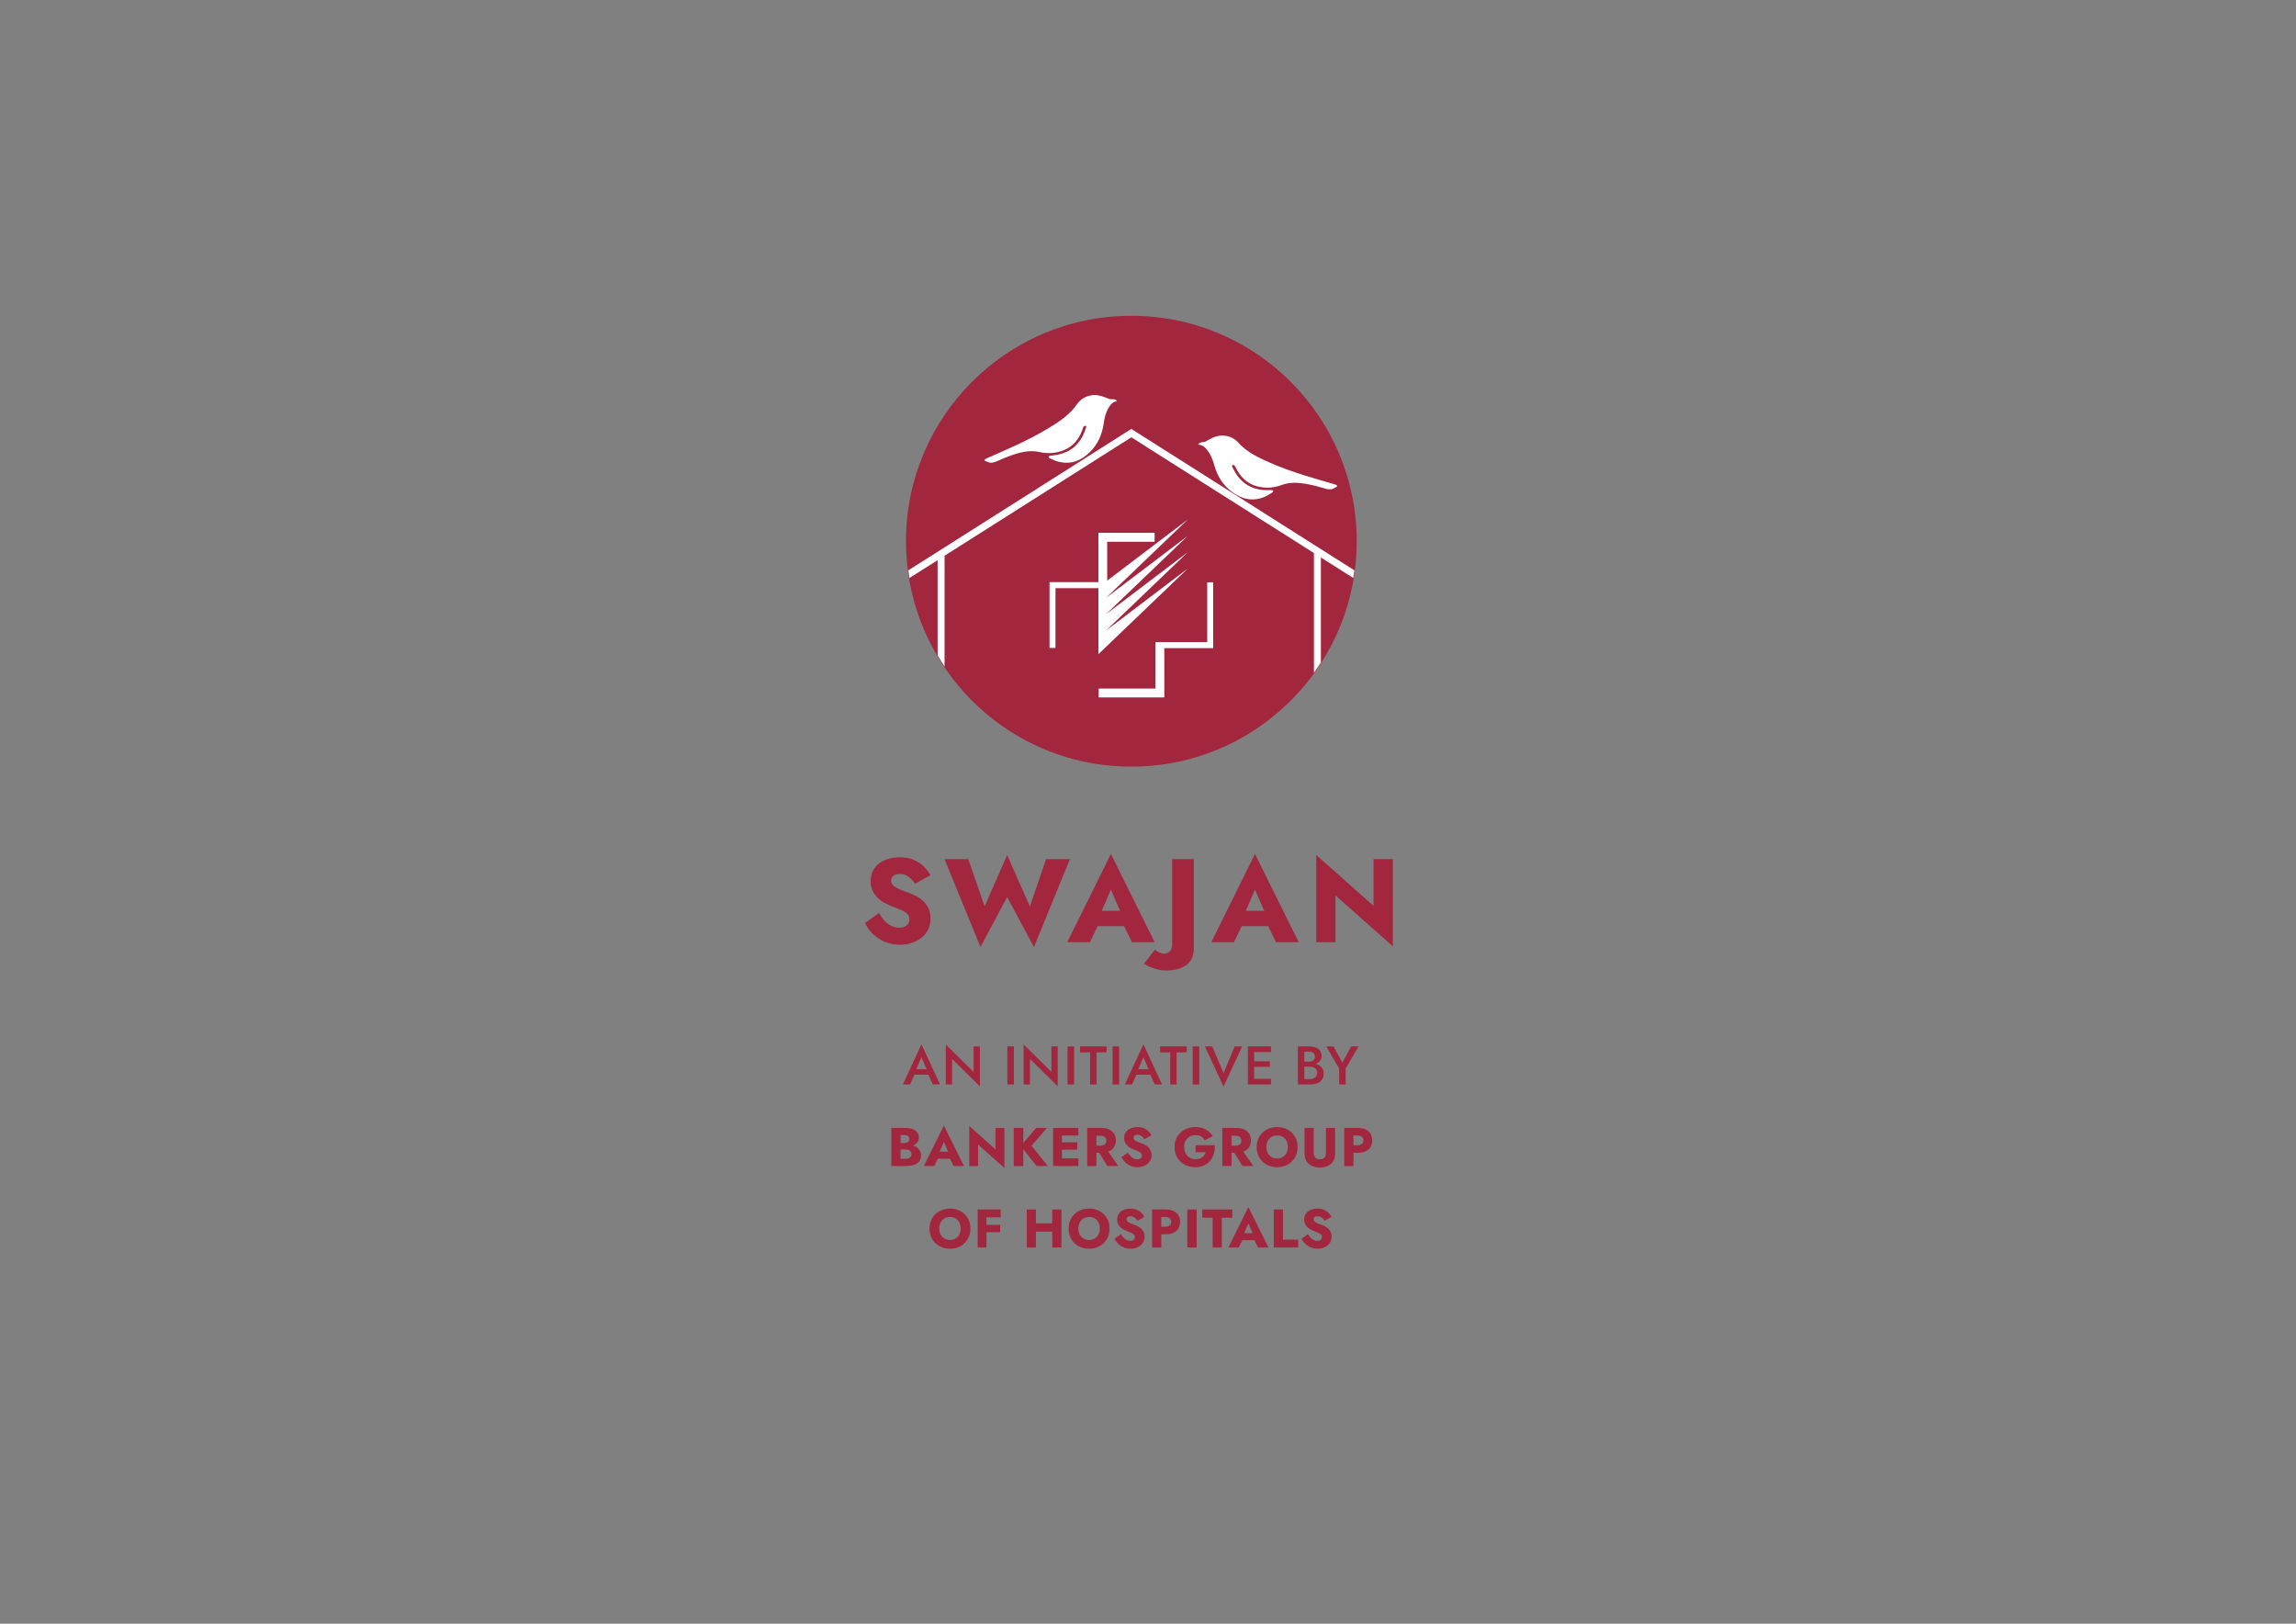 <?xml version="1.0" encoding="UTF-8" standalone="no"?>
<!-- Created with Inkscape (http://www.inkscape.org/) -->

<svg
   version="1.1"
   id="svg2"
   width="1122.52"
   height="793.701"
   viewBox="0 0 1122.52 793.701"
   xmlns="http://www.w3.org/2000/svg"
   xmlns:svg="http://www.w3.org/2000/svg">
  <rect x="0" y="0" width="1122.52" height="793.701" fill="#808080" stroke="none"/>
  <defs
     id="defs6">
    <clipPath
       clipPathUnits="userSpaceOnUse"
       id="clipPath16">
      <path
         d="M 0,595.276 H 841.89 V 0 H 0 Z"
         id="path14" />
    </clipPath>
  </defs>
  <g
     id="g8"
     transform="matrix(1.333,0,0,-1.333,0,793.701)">
    <g
       id="g10">
      <g
         id="g12"
         clip-path="url(#clipPath16)">
        <g
           id="g18"
           transform="translate(497.602,396.957)">
          <path
             d="m 0,0 c 0,-4.028 -0.293,-7.979 -0.855,-11.855 -0.114,-0.917 -0.267,-1.822 -0.42,-2.727 -1.95,-10.95 -6.054,-21.147 -11.867,-30.16 -0.816,-1.261 -1.657,-2.498 -2.549,-3.722 -15.017,-20.726 -39.414,-34.199 -66.973,-34.199 -28.501,0 -53.639,14.429 -68.502,36.392 -0.892,1.313 -1.745,2.651 -2.549,4.028 -4.997,8.375 -8.54,17.705 -10.324,27.661 -0.154,0.905 -0.307,1.81 -0.421,2.727 -0.561,3.876 -0.854,7.827 -0.854,11.855 0,45.647 37.004,82.664 82.65,82.664 C -37.005,82.664 0,45.647 0,0"
             style="fill:#a1263e;fill-opacity:1;fill-rule:nonzero;stroke:none"
             id="path20" />
        </g>
        <g
           id="g22"
           transform="translate(423.803,342.934)">
          <path
             d="M 0,0 H -20.839 V -3.269 H 3.227 V 0 0 14.819 h 17.927 v 2.217 21.91 H 18.966 V 17.036 L 0,17.036 Z"
             style="fill:#ffffff;fill-opacity:1;fill-rule:nonzero;stroke:none"
             id="path24" />
        </g>
        <g
           id="g26"
           transform="translate(387.119,357.821)">
          <path
             d="M 0,0 V 21.911 H 15.739 V 19.057 16.244 15.696 10.25 9.703 4.256 3.708 -2.286 L 48.545,29.138 18.484,6.338 48.545,35.132 18.484,12.332 48.545,41.126 18.484,18.326 48.545,47.12 18.966,24.685 v 14.261 h 17.389 v 3.27 H 15.738 v -3.27 h 0.001 V 24.127 H -2.188 V 21.911 L -2.188,0 Z"
             style="fill:#ffffff;fill-opacity:1;fill-rule:nonzero;stroke:none"
             id="path28" />
        </g>
        <g
           id="g30"
           transform="translate(415.614,437.707)">
          <path
             d="m 0,0 -0.675,0.431 -81.797,-51.867 c 0.115,-0.941 0.268,-1.869 0.421,-2.798 l 10.324,6.538 v -34.91 c 0.804,-1.412 1.658,-2.785 2.55,-4.131 v 40.662 l 68.502,43.434 66.972,-42.454 v -43.891 c 0.892,1.255 1.733,2.523 2.549,3.818 v 38.452 l 11.868,-7.518 c 0.152,0.929 0.305,1.857 0.42,2.798 z"
             style="fill:#ffffff;fill-opacity:1;fill-rule:nonzero;stroke:none"
             id="path32" />
        </g>
        <g
           id="g34"
           transform="translate(489.521,417.817)">
          <path
             d="m 0,0 c -3.56,1.062 -7.14,2.06 -10.689,3.159 -4.56,1.413 -9.061,3.005 -13.429,4.938 -4.119,1.824 -8.157,3.768 -11.265,7.216 -1.236,1.372 -2.855,2.244 -4.739,2.5 -2.214,0.3 -4.192,-0.386 -6.077,-1.455 -0.704,-0.399 -1.33,-0.897 -2.24,-0.887 -0.573,0.007 -1.158,-0.304 -1.685,-0.802 0.179,-0.075 0.257,-0.132 0.339,-0.139 1.056,-0.095 1.864,-0.645 2.551,-1.399 1.598,-1.753 2.464,-3.895 3.084,-6.127 1.094,-3.945 3.132,-7.264 6.409,-9.728 3.602,-2.708 7.566,-3.667 11.896,-1.931 1.05,0.42 2.001,1.09 2.975,1.682 0.176,0.106 0.245,0.391 0.363,0.594 -0.226,0.097 -0.446,0.257 -0.679,0.277 -0.407,0.036 -0.821,-0.019 -1.233,-0.027 -4.738,-0.094 -8.633,1.597 -11.425,5.503 -0.687,0.961 -1.19,2.054 -1.764,3.095 -0.145,0.264 -0.073,0.571 0.211,0.643 0.191,0.049 0.445,-0.113 0.659,-0.208 0.068,-0.03 0.096,-0.151 0.141,-0.231 0.446,-0.798 0.84,-1.631 1.346,-2.389 1.617,-2.418 3.772,-4.151 6.605,-4.95 3.088,-0.87 6.164,-0.683 9.144,0.404 2.188,0.799 4.393,0.983 6.67,0.752 2.963,-0.299 5.841,-1.007 8.683,-1.863 1.481,-0.446 2.93,-0.848 4.33,0.207 0.266,0.2 0.807,0.249 0.694,0.647 C 0.807,-0.279 0.327,-0.098 0,0"
             style="fill:#ffffff;fill-opacity:1;fill-rule:nonzero;stroke:none"
             id="path36" />
        </g>
        <g
           id="g38"
           transform="translate(407.92,449.034)">
          <path
             d="m 0,0 c -0.9,-0.129 -1.587,0.283 -2.336,0.586 -2.008,0.814 -4.06,1.235 -6.215,0.648 -1.835,-0.499 -3.326,-1.576 -4.373,-3.097 -2.629,-3.825 -6.379,-6.281 -10.224,-8.627 -4.077,-2.489 -8.332,-4.655 -12.668,-6.652 -3.374,-1.554 -6.793,-3.011 -10.184,-4.529 -0.312,-0.14 -0.764,-0.383 -0.8,-0.629 -0.06,-0.41 0.484,-0.387 0.773,-0.551 1.525,-0.863 2.909,-0.275 4.32,0.361 2.705,1.22 5.467,2.298 8.365,2.982 2.227,0.526 4.437,0.632 6.711,0.127 3.097,-0.688 6.17,-0.472 9.118,0.795 2.705,1.162 4.614,3.162 5.901,5.77 0.403,0.818 0.685,1.695 1.022,2.545 0.035,0.085 0.046,0.208 0.11,0.247 0.199,0.123 0.43,0.317 0.626,0.293 0.291,-0.035 0.403,-0.329 0.293,-0.611 -0.432,-1.106 -0.788,-2.255 -1.344,-3.298 -2.258,-4.238 -5.898,-6.423 -10.607,-6.949 -0.409,-0.046 -0.827,-0.046 -1.226,-0.135 -0.228,-0.051 -0.426,-0.238 -0.637,-0.363 0.144,-0.186 0.248,-0.459 0.437,-0.542 1.043,-0.46 2.074,-0.999 3.169,-1.279 4.521,-1.154 8.325,0.315 11.542,3.47 2.927,2.871 4.513,6.428 5.083,10.483 0.322,2.293 0.9,4.53 2.255,6.477 0.583,0.837 1.313,1.489 2.347,1.72 0.081,0.018 0.15,0.085 0.318,0.183 C 1.188,-0.151 0.568,0.081 0,0"
             style="fill:#ffffff;fill-opacity:1;fill-rule:nonzero;stroke:none"
             id="path40" />
        </g>
        <g
           id="g42"
           transform="translate(339.863,203.325)">
          <path
             d="m 0,0 h -3.8 l 1.894,4.425 z m -8.722,-5.58 h 2.651 l 1.589,3.588 H 0.659 L 2.26,-5.58 H 4.93 L -1.906,9.148 Z"
             style="fill:#a1263e;fill-opacity:1;fill-rule:nonzero;stroke:none"
             id="path44" />
        </g>
        <g
           id="g46"
           transform="translate(359.382,197.048)">
          <path
             d="M 0,0 V 14.648 H -2.312 V 5.281 L -12.496,15.346 V 0.697 h 2.311 v 9.367 z"
             style="fill:#a1263e;fill-opacity:1;fill-rule:nonzero;stroke:none"
             id="path48" />
        </g>
        <path
           d="m 371.857,211.696 h -2.392 v -13.951 h 2.392 z"
           style="fill:#a1263e;fill-opacity:1;fill-rule:nonzero;stroke:none"
           id="path50" />
        <g
           id="g52"
           transform="translate(375.445,212.394)">
          <path
             d="m 0,0 v -14.648 h 2.312 v 9.367 l 10.184,-10.065 v 14.649 h -2.312 v -9.367 z"
             style="fill:#a1263e;fill-opacity:1;fill-rule:nonzero;stroke:none"
             id="path54" />
        </g>
        <path
           d="m 393.94,211.696 h -2.392 v -13.951 h 2.392 z"
           style="fill:#a1263e;fill-opacity:1;fill-rule:nonzero;stroke:none"
           id="path56" />
        <g
           id="g58"
           transform="translate(402.171,197.745)">
          <path
             d="m 0,0 v 11.778 h 3.687 v 2.173 h -9.726 v -2.173 h 3.687 L -2.352,0 Z"
             style="fill:#a1263e;fill-opacity:1;fill-rule:nonzero;stroke:none"
             id="path60" />
        </g>
        <path
           d="m 410.462,211.696 h -2.392 v -13.951 h 2.392 z"
           style="fill:#a1263e;fill-opacity:1;fill-rule:nonzero;stroke:none"
           id="path62" />
        <g
           id="g64"
           transform="translate(421.276,203.325)">
          <path
             d="m 0,0 h -3.8 l 1.894,4.425 z m -8.722,-5.58 h 2.651 l 1.589,3.588 h 5.141 l 1.6,-3.588 H 4.93 L -1.906,9.148 Z"
             style="fill:#a1263e;fill-opacity:1;fill-rule:nonzero;stroke:none"
             id="path66" />
        </g>
        <g
           id="g68"
           transform="translate(431.548,197.745)">
          <path
             d="m 0,0 v 11.778 h 3.688 v 2.173 h -9.727 v -2.173 h 3.687 V 0 Z"
             style="fill:#a1263e;fill-opacity:1;fill-rule:nonzero;stroke:none"
             id="path70" />
        </g>
        <path
           d="m 437.447,197.745 h 2.392 v 13.951 h -2.392 z"
           style="fill:#a1263e;fill-opacity:1;fill-rule:nonzero;stroke:none"
           id="path72" />
        <g
           id="g74"
           transform="translate(455.583,211.696)">
          <path
             d="M 0,0 H -2.73 L -6.836,-9.806 -10.941,0 h -2.711 l 6.816,-14.729 z"
             style="fill:#a1263e;fill-opacity:1;fill-rule:nonzero;stroke:none"
             id="path76" />
        </g>
        <g
           id="g78"
           transform="translate(466.166,209.623)">
          <path
             d="M 0,0 V 2.073 H -6.179 -7.035 -8.49 V -11.878 H -7.035 -6.179 0 v 2.072 h -6.179 v 4.385 h 5.781 v 2.033 H -6.179 V 0 Z"
             style="fill:#a1263e;fill-opacity:1;fill-rule:nonzero;stroke:none"
             id="path80" />
        </g>
        <g
           id="g82"
           transform="translate(480.077,209.763)">
          <path
             d="M 0,0 C 0.664,0 1.198,-0.159 1.604,-0.478 2.01,-0.797 2.212,-1.249 2.212,-1.833 2.212,-2.219 2.119,-2.548 1.933,-2.819 1.747,-3.093 1.487,-3.302 1.155,-3.447 0.823,-3.594 0.438,-3.667 0,-3.667 H -1.694 V 0 Z M 2.81,-6.756 C 2.942,-7.035 3.009,-7.367 3.009,-7.753 3.009,-8.271 2.89,-8.699 2.65,-9.038 2.411,-9.377 2.086,-9.633 1.674,-9.806 1.262,-9.979 0.79,-10.064 0.259,-10.064 H -1.694 V -5.5 h 1.953 c 0.398,0 0.763,-0.044 1.096,-0.13 0.332,-0.087 0.624,-0.226 0.877,-0.419 0.252,-0.192 0.445,-0.428 0.578,-0.707 m -6.856,-5.262 h 4.444 c 0.997,0 1.871,0.143 2.622,0.429 0.75,0.285 1.337,0.728 1.763,1.325 0.425,0.598 0.638,1.356 0.638,2.273 0,0.664 -0.133,1.235 -0.399,1.714 -0.266,0.477 -0.631,0.87 -1.096,1.175 -0.431,0.284 -0.929,0.494 -1.479,0.646 0.013,0.005 0.03,0.006 0.044,0.012 0.664,0.253 1.186,0.621 1.565,1.106 0.379,0.484 0.568,1.072 0.568,1.764 0,0.797 -0.189,1.455 -0.568,1.972 C 3.677,0.917 3.155,1.303 2.491,1.555 1.826,1.807 1.049,1.934 0.159,1.934 h -4.205 z"
             style="fill:#a1263e;fill-opacity:1;fill-rule:nonzero;stroke:none"
             id="path84" />
        </g>
        <g
           id="g86"
           transform="translate(493.549,197.745)">
          <path
             d="m 0,0 v 5.88 l 4.724,8.071 H 2.033 L -1.215,7.992 -4.444,13.951 H -7.135 L -2.392,5.859 V 0 Z"
             style="fill:#a1263e;fill-opacity:1;fill-rule:nonzero;stroke:none"
             id="path88" />
        </g>
        <g
           id="g90"
           transform="translate(334.001,171.188)">
          <path
             d="m 0,0 c -0.206,-0.259 -0.482,-0.445 -0.827,-0.558 -0.346,-0.113 -0.737,-0.169 -1.176,-0.169 h -1.714 v 3.448 h 1.714 c 0.332,0 0.634,-0.03 0.907,-0.09 0.272,-0.06 0.514,-0.156 0.727,-0.289 C -0.156,2.209 0.01,2.036 0.129,1.824 0.249,1.611 0.309,1.358 0.309,1.066 0.309,0.615 0.206,0.26 0,0 m -2.322,8.002 c 0.571,0 1.02,-0.119 1.345,-0.358 0.326,-0.24 0.489,-0.598 0.489,-1.077 0,-0.319 -0.074,-0.588 -0.22,-0.807 C -0.854,5.541 -1.063,5.372 -1.335,5.252 -1.608,5.133 -1.937,5.072 -2.322,5.072 h -1.395 v 2.93 z M 2.083,3.628 C 1.73,3.849 1.34,4.013 0.932,4.152 1.511,4.413 1.989,4.757 2.352,5.192 2.783,5.71 3,6.335 3,7.065 3,7.863 2.783,8.523 2.352,9.049 1.92,9.573 1.335,9.966 0.598,10.225 -0.14,10.483 -0.994,10.613 -1.963,10.613 H -7.085 V -3.338 h 5.46 c 1.104,0 2.06,0.136 2.871,0.408 0.81,0.273 1.438,0.695 1.883,1.266 0.445,0.571 0.668,1.322 0.668,2.252 0,0.704 -0.157,1.306 -0.469,1.804 -0.312,0.499 -0.727,0.91 -1.245,1.236"
             style="fill:#a1263e;fill-opacity:1;fill-rule:nonzero;stroke:none"
             id="path92" />
        </g>
        <g
           id="g94"
           transform="translate(347.744,173.112)">
          <path
             d="m 0,0 h -3.103 l 1.547,3.567 z M -3.783,-2.571 H 0.666 L 1.972,-5.262 H 5.798 L -1.556,9.566 -8.89,-5.262 h 3.806 z"
             style="fill:#a1263e;fill-opacity:1;fill-rule:nonzero;stroke:none"
             id="path96" />
        </g>
        <g
           id="g98"
           transform="translate(365.121,173.948)">
          <path
             d="M 0,0 -9.626,8.55 V -6.099 h 3.229 v 7.853 l 9.646,-8.55 V 7.853 H 0 Z"
             style="fill:#a1263e;fill-opacity:1;fill-rule:nonzero;stroke:none"
             id="path100" />
        </g>
        <g
           id="g102"
           transform="translate(380.208,167.85)">
          <path
             d="m 0,0 h 4.086 l -5.959,7.414 5.66,6.537 H -0.159 L -4.903,8.448 v 5.503 H -8.391 V 0 h 3.488 v 6.1 z"
             style="fill:#a1263e;fill-opacity:1;fill-rule:nonzero;stroke:none"
             id="path104" />
        </g>
        <g
           id="g106"
           transform="translate(395.514,170.62)">
          <path
             d="m 0,0 h -6.039 v 3.209 h 5.641 v 2.71 H -6.039 V 8.41 H 0 v 2.771 H -6.039 -7.035 -9.268 V -2.771 H -7.035 -6.039 0 Z"
             style="fill:#a1263e;fill-opacity:1;fill-rule:nonzero;stroke:none"
             id="path108" />
        </g>
        <g
           id="g110"
           transform="translate(403.606,178.951)">
          <path
             d="M 0,0 C 0.452,0 0.84,-0.073 1.166,-0.22 1.491,-0.366 1.74,-0.575 1.913,-0.848 2.086,-1.12 2.172,-1.449 2.172,-1.834 2.172,-2.22 2.086,-2.549 1.913,-2.82 1.74,-3.093 1.491,-3.299 1.166,-3.438 0.84,-3.578 0.452,-3.647 0,-3.647 H -1.475 V 0 Z m -1.475,-6.259 h 1.017 l 3.009,-4.843 H 6.497 L 2.855,-5.83 c 0.126,0.049 0.256,0.093 0.374,0.149 0.797,0.386 1.401,0.92 1.813,1.605 0.412,0.684 0.618,1.472 0.618,2.361 0,0.903 -0.206,1.697 -0.618,2.382 C 4.63,1.352 4.026,1.886 3.229,2.271 2.432,2.657 1.435,2.85 0.239,2.85 H -1.475 -2.73 -4.843 v -13.952 h 3.368 z"
             style="fill:#a1263e;fill-opacity:1;fill-rule:nonzero;stroke:none"
             id="path112" />
        </g>
        <g
           id="g114"
           transform="translate(421.314,174.567)">
          <path
             d="M 0,0 C -0.326,0.345 -0.701,0.641 -1.126,0.887 -1.552,1.132 -2.01,1.348 -2.501,1.534 -3.152,1.76 -3.707,1.973 -4.166,2.172 -4.624,2.371 -4.976,2.591 -5.222,2.83 -5.468,3.069 -5.59,3.348 -5.59,3.667 c 0,0.306 0.126,0.561 0.378,0.768 0.253,0.205 0.618,0.308 1.096,0.308 0.359,0 0.695,-0.07 1.007,-0.209 0.312,-0.139 0.598,-0.333 0.857,-0.578 0.259,-0.246 0.488,-0.535 0.688,-0.867 l 2.57,1.434 C 0.767,5.002 0.421,5.474 -0.03,5.938 -0.482,6.403 -1.05,6.789 -1.734,7.095 -2.418,7.4 -3.226,7.553 -4.155,7.553 -5.059,7.553 -5.879,7.396 -6.617,7.085 -7.354,6.772 -7.939,6.317 -8.371,5.72 -8.803,5.122 -9.019,4.411 -9.019,3.587 c 0,-0.691 0.126,-1.278 0.379,-1.764 0.252,-0.485 0.571,-0.896 0.957,-1.235 0.385,-0.339 0.794,-0.615 1.225,-0.827 0.432,-0.213 0.814,-0.379 1.146,-0.498 0.678,-0.253 1.223,-0.479 1.635,-0.678 0.411,-0.199 0.71,-0.409 0.897,-0.628 0.186,-0.22 0.279,-0.509 0.279,-0.867 0,-0.426 -0.16,-0.761 -0.478,-1.007 -0.319,-0.246 -0.725,-0.368 -1.216,-0.368 -0.466,0 -0.907,0.099 -1.326,0.299 -0.418,0.199 -0.804,0.484 -1.156,0.857 -0.352,0.371 -0.667,0.81 -0.947,1.315 l -2.351,-1.694 c 0.319,-0.665 0.764,-1.275 1.335,-1.834 0.571,-0.557 1.246,-1 2.023,-1.325 0.777,-0.325 1.617,-0.488 2.521,-0.488 0.651,0 1.286,0.096 1.904,0.289 0.617,0.192 1.169,0.474 1.654,0.846 0.485,0.373 0.87,0.834 1.156,1.386 0.285,0.551 0.428,1.179 0.428,1.883 0,0.585 -0.092,1.103 -0.279,1.555 C 0.581,-0.744 0.325,-0.346 0,0"
             style="fill:#a1263e;fill-opacity:1;fill-rule:nonzero;stroke:none"
             id="path116" />
        </g>
        <g
           id="g118"
           transform="translate(441.572,168.039)">
          <path
             d="m 0,0 c 0.917,0.418 1.681,0.999 2.292,1.744 0.61,0.743 1.062,1.601 1.355,2.57 0.292,0.97 0.405,2.014 0.339,3.129 H -3.069 V 4.853 H 0.638 C 0.518,4.494 0.355,4.158 0.149,3.847 -0.057,3.534 -0.306,3.262 -0.598,3.029 -0.891,2.797 -1.242,2.617 -1.654,2.491 -2.066,2.364 -2.524,2.302 -3.029,2.302 c -0.825,0 -1.552,0.182 -2.183,0.548 -0.631,0.365 -1.13,0.883 -1.495,1.554 -0.365,0.671 -0.548,1.465 -0.548,2.382 0,0.93 0.19,1.717 0.568,2.361 0.379,0.645 0.887,1.14 1.525,1.486 0.638,0.345 1.349,0.517 2.133,0.517 0.81,0 1.484,-0.182 2.022,-0.547 0.538,-0.366 0.967,-0.828 1.286,-1.385 l 2.99,1.554 c -0.439,0.651 -0.96,1.226 -1.565,1.724 -0.604,0.498 -1.299,0.887 -2.083,1.166 -0.784,0.279 -1.668,0.418 -2.65,0.418 -1.104,0 -2.126,-0.173 -3.07,-0.517 -0.943,-0.346 -1.767,-0.837 -2.471,-1.475 -0.704,-0.638 -1.249,-1.405 -1.634,-2.303 -0.386,-0.896 -0.578,-1.896 -0.578,-2.999 0,-1.103 0.189,-2.109 0.568,-3.019 0.378,-0.911 0.906,-1.695 1.584,-2.352 0.678,-0.658 1.482,-1.163 2.411,-1.515 0.931,-0.351 1.953,-0.528 3.07,-0.528 1.182,0 2.232,0.209 3.149,0.628"
             style="fill:#a1263e;fill-opacity:1;fill-rule:nonzero;stroke:none"
             id="path120" />
        </g>
        <g
           id="g122"
           transform="translate(451.677,178.951)">
          <path
             d="M 0,0 H 1.475 C 1.927,0 2.315,-0.073 2.641,-0.22 2.967,-0.366 3.216,-0.575 3.389,-0.848 3.561,-1.12 3.647,-1.449 3.647,-1.834 3.647,-2.22 3.561,-2.549 3.389,-2.82 3.216,-3.093 2.967,-3.299 2.641,-3.438 2.315,-3.578 1.927,-3.647 1.475,-3.647 H 0 Z m 6.518,-4.076 c 0.411,0.684 0.617,1.472 0.617,2.361 0,0.903 -0.206,1.697 -0.617,2.382 C 6.105,1.352 5.501,1.886 4.704,2.271 3.906,2.657 2.91,2.85 1.714,2.85 H 0 -1.255 -3.368 V -11.102 H 0 v 4.843 h 1.016 l 3.01,-4.843 H 7.973 L 4.33,-5.83 c 0.126,0.049 0.257,0.093 0.374,0.149 0.797,0.386 1.401,0.92 1.814,1.605"
             style="fill:#a1263e;fill-opacity:1;fill-rule:nonzero;stroke:none"
             id="path124" />
        </g>
        <g
           id="g126"
           transform="translate(464.96,172.643)">
          <path
             d="m 0,0 c -0.326,0.631 -0.488,1.358 -0.488,2.183 0,0.823 0.162,1.55 0.488,2.182 0.325,0.631 0.784,1.126 1.375,1.485 0.591,0.358 1.286,0.538 2.083,0.538 0.811,0 1.508,-0.18 2.093,-0.538 C 6.135,5.491 6.587,4.996 6.906,4.365 7.225,3.733 7.384,3.006 7.384,2.183 7.384,1.358 7.222,0.631 6.896,0 6.57,-0.631 6.111,-1.126 5.521,-1.484 4.93,-1.844 4.242,-2.022 3.458,-2.022 2.661,-2.022 1.966,-1.844 1.375,-1.484 0.784,-1.126 0.325,-0.631 0,0 m 6.468,-4.684 c 0.916,0.366 1.71,0.88 2.381,1.545 0.671,0.664 1.189,1.449 1.554,2.352 0.366,0.903 0.548,1.893 0.548,2.97 0,1.076 -0.185,2.059 -0.557,2.949 C 10.021,6.022 9.497,6.793 8.819,7.444 8.142,8.095 7.348,8.597 6.437,8.949 5.527,9.301 4.534,9.477 3.458,9.477 2.395,9.477 1.405,9.301 0.488,8.949 -0.429,8.597 -1.226,8.095 -1.903,7.444 -2.581,6.793 -3.109,6.022 -3.487,5.132 -3.866,4.242 -4.056,3.259 -4.056,2.183 c 0,-1.077 0.183,-2.067 0.548,-2.97 0.365,-0.903 0.884,-1.688 1.555,-2.352 0.671,-0.665 1.465,-1.179 2.382,-1.545 0.917,-0.365 1.925,-0.547 3.029,-0.547 1.089,0 2.093,0.182 3.01,0.547"
             style="fill:#a1263e;fill-opacity:1;fill-rule:nonzero;stroke:none"
             id="path128" />
        </g>
        <g
           id="g130"
           transform="translate(486.315,172.673)">
          <path
             d="m 0,0 c 0,-0.704 -0.187,-1.275 -0.558,-1.714 -0.372,-0.438 -0.937,-0.658 -1.694,-0.658 -0.744,0 -1.303,0.22 -1.674,0.658 -0.372,0.439 -0.558,1.01 -0.558,1.714 v 9.128 h -3.369 v -9.367 c 0,-0.877 0.143,-1.642 0.429,-2.292 0.285,-0.652 0.685,-1.186 1.195,-1.605 0.512,-0.418 1.107,-0.734 1.785,-0.946 0.677,-0.213 1.408,-0.319 2.192,-0.319 0.784,0 1.518,0.106 2.202,0.319 0.685,0.212 1.282,0.528 1.794,0.946 0.511,0.419 0.91,0.953 1.195,1.605 0.287,0.65 0.429,1.415 0.429,2.292 V 9.128 H 0 Z"
             style="fill:#a1263e;fill-opacity:1;fill-rule:nonzero;stroke:none"
             id="path132" />
        </g>
        <g
           id="g134"
           transform="translate(499.469,175.921)">
          <path
             d="m 0,0 c -0.386,-0.306 -0.917,-0.458 -1.595,-0.458 h -1.474 v 3.567 h 1.474 C -0.917,3.109 -0.386,2.957 0,2.651 0.386,2.346 0.578,1.9 0.578,1.315 0.578,0.744 0.386,0.306 0,0 M 1.386,5.332 C 0.581,5.697 -0.412,5.88 -1.595,5.88 H -3.069 -4.324 -6.437 V -8.071 h 3.368 v 4.842 h 1.474 c 1.183,0 2.176,0.183 2.981,0.548 0.803,0.367 1.411,0.891 1.823,1.576 0.411,0.683 0.618,1.491 0.618,2.42 0,0.957 -0.207,1.775 -0.618,2.453 -0.412,0.677 -1.02,1.198 -1.823,1.564"
             style="fill:#a1263e;fill-opacity:1;fill-rule:nonzero;stroke:none"
             id="path136" />
        </g>
        <g
           id="g138"
           transform="translate(351.868,142.748)">
          <path
             d="m 0,0 c -0.326,-0.631 -0.784,-1.126 -1.375,-1.484 -0.592,-0.36 -1.279,-0.538 -2.063,-0.538 -0.797,0 -1.492,0.178 -2.083,0.538 -0.591,0.358 -1.05,0.853 -1.375,1.484 -0.326,0.631 -0.488,1.358 -0.488,2.183 0,0.823 0.162,1.55 0.488,2.182 0.325,0.631 0.784,1.126 1.375,1.485 0.591,0.358 1.286,0.538 2.083,0.538 0.81,0 1.508,-0.18 2.093,-0.538 C -0.761,5.491 -0.309,4.996 0.01,4.365 0.329,3.733 0.488,3.006 0.488,2.183 0.488,1.358 0.325,0.631 0,0 m 1.923,7.444 c -0.677,0.651 -1.472,1.153 -2.381,1.505 -0.911,0.352 -1.904,0.528 -2.98,0.528 -1.063,0 -2.053,-0.176 -2.97,-0.528 -0.917,-0.352 -1.714,-0.854 -2.391,-1.505 -0.678,-0.651 -1.206,-1.422 -1.585,-2.312 -0.378,-0.89 -0.568,-1.873 -0.568,-2.949 0,-1.077 0.183,-2.067 0.548,-2.97 0.365,-0.903 0.884,-1.688 1.555,-2.352 0.671,-0.665 1.465,-1.179 2.382,-1.545 0.916,-0.365 1.926,-0.547 3.029,-0.547 1.089,0 2.093,0.182 3.009,0.547 0.917,0.366 1.711,0.88 2.382,1.545 0.671,0.664 1.189,1.449 1.554,2.352 0.366,0.903 0.549,1.893 0.549,2.97 0,1.076 -0.186,2.059 -0.558,2.949 -0.373,0.89 -0.897,1.661 -1.575,2.312"
             style="fill:#a1263e;fill-opacity:1;fill-rule:nonzero;stroke:none"
             id="path140" />
        </g>
        <g
           id="g142"
           transform="translate(360.807,151.906)">
          <path
             d="m 0,0 h -2.232 v -13.951 h 3.229 v 5.6 h 5.042 v 2.71 H 0.997 V -2.89 H 6.238 V 0 L 0.997,0 Z"
             style="fill:#a1263e;fill-opacity:1;fill-rule:nonzero;stroke:none"
             id="path144" />
        </g>
        <g
           id="g146"
           transform="translate(385.938,146.824)">
          <path
             d="M 0,0 H -5.999 V 5.082 H -9.367 V -8.869 h 3.368 v 5.84 H 0 v -5.84 H 3.368 V 5.082 L 0,5.082 Z"
             style="fill:#a1263e;fill-opacity:1;fill-rule:nonzero;stroke:none"
             id="path148" />
        </g>
        <g
           id="g150"
           transform="translate(402.889,142.748)">
          <path
             d="m 0,0 c -0.326,-0.631 -0.784,-1.126 -1.375,-1.484 -0.592,-0.36 -1.279,-0.538 -2.063,-0.538 -0.797,0 -1.492,0.178 -2.083,0.538 -0.591,0.358 -1.05,0.853 -1.375,1.484 -0.326,0.631 -0.488,1.358 -0.488,2.183 0,0.823 0.162,1.55 0.488,2.182 0.325,0.631 0.784,1.126 1.375,1.485 0.591,0.358 1.286,0.538 2.083,0.538 0.81,0 1.508,-0.18 2.093,-0.538 C -0.761,5.491 -0.309,4.996 0.01,4.365 0.329,3.733 0.488,3.006 0.488,2.183 0.488,1.358 0.325,0.631 0,0 m 1.923,7.444 c -0.677,0.651 -1.472,1.153 -2.381,1.505 -0.911,0.352 -1.904,0.528 -2.98,0.528 -1.063,0 -2.053,-0.176 -2.97,-0.528 -0.917,-0.352 -1.714,-0.854 -2.391,-1.505 -0.678,-0.651 -1.206,-1.422 -1.585,-2.312 -0.378,-0.89 -0.568,-1.873 -0.568,-2.949 0,-1.077 0.183,-2.067 0.548,-2.97 0.365,-0.903 0.884,-1.688 1.555,-2.352 0.671,-0.665 1.465,-1.179 2.382,-1.545 0.916,-0.365 1.926,-0.547 3.029,-0.547 1.089,0 2.093,0.182 3.009,0.547 0.917,0.366 1.711,0.88 2.382,1.545 0.671,0.664 1.189,1.449 1.554,2.352 0.366,0.903 0.549,1.893 0.549,2.97 0,1.076 -0.186,2.059 -0.558,2.949 -0.373,0.89 -0.897,1.661 -1.575,2.312"
             style="fill:#a1263e;fill-opacity:1;fill-rule:nonzero;stroke:none"
             id="path152" />
        </g>
        <g
           id="g154"
           transform="translate(418.753,144.672)">
          <path
             d="M 0,0 C -0.326,0.345 -0.701,0.641 -1.126,0.887 -1.552,1.132 -2.01,1.348 -2.501,1.534 -3.152,1.76 -3.707,1.973 -4.166,2.172 -4.624,2.371 -4.976,2.591 -5.222,2.83 -5.468,3.069 -5.59,3.348 -5.59,3.667 c 0,0.306 0.126,0.561 0.378,0.768 0.253,0.205 0.618,0.308 1.096,0.308 0.359,0 0.695,-0.07 1.007,-0.209 0.312,-0.139 0.598,-0.333 0.857,-0.578 0.259,-0.246 0.488,-0.535 0.688,-0.867 l 2.57,1.434 C 0.767,5.002 0.421,5.474 -0.03,5.938 -0.482,6.403 -1.05,6.789 -1.734,7.095 -2.418,7.4 -3.226,7.553 -4.155,7.553 -5.059,7.553 -5.879,7.396 -6.617,7.085 -7.354,6.772 -7.939,6.317 -8.371,5.72 -8.803,5.122 -9.019,4.411 -9.019,3.587 c 0,-0.691 0.126,-1.278 0.379,-1.764 0.252,-0.485 0.571,-0.896 0.957,-1.235 0.385,-0.339 0.794,-0.615 1.225,-0.827 0.432,-0.213 0.814,-0.379 1.146,-0.498 0.678,-0.253 1.223,-0.479 1.635,-0.678 0.411,-0.199 0.71,-0.409 0.897,-0.628 0.186,-0.22 0.279,-0.509 0.279,-0.867 0,-0.426 -0.16,-0.761 -0.478,-1.007 -0.319,-0.246 -0.725,-0.368 -1.216,-0.368 -0.466,0 -0.907,0.099 -1.326,0.299 -0.418,0.199 -0.804,0.484 -1.156,0.857 -0.352,0.371 -0.667,0.81 -0.947,1.315 l -2.351,-1.694 c 0.319,-0.665 0.764,-1.275 1.335,-1.834 0.571,-0.557 1.246,-1 2.023,-1.325 0.777,-0.325 1.617,-0.488 2.521,-0.488 0.651,0 1.286,0.096 1.904,0.289 0.617,0.192 1.169,0.474 1.654,0.846 0.485,0.373 0.87,0.834 1.156,1.386 0.285,0.551 0.428,1.179 0.428,1.883 0,0.585 -0.093,1.103 -0.279,1.555 C 0.581,-0.744 0.325,-0.346 0,0"
             style="fill:#a1263e;fill-opacity:1;fill-rule:nonzero;stroke:none"
             id="path156" />
        </g>
        <g
           id="g158"
           transform="translate(428.987,146.027)">
          <path
             d="m 0,0 c -0.386,-0.306 -0.917,-0.458 -1.595,-0.458 h -1.474 v 3.567 h 1.474 C -0.917,3.109 -0.386,2.957 0,2.651 0.386,2.346 0.578,1.9 0.578,1.315 0.578,0.744 0.386,0.306 0,0 M 1.386,5.332 C 0.581,5.697 -0.412,5.88 -1.595,5.88 H -3.069 -4.324 -6.437 V -8.071 h 3.368 v 4.842 h 1.474 c 1.183,0 2.176,0.183 2.981,0.548 0.803,0.367 1.411,0.891 1.823,1.576 0.411,0.683 0.618,1.491 0.618,2.42 0,0.957 -0.207,1.775 -0.618,2.453 -0.412,0.677 -1.02,1.198 -1.823,1.564"
             style="fill:#a1263e;fill-opacity:1;fill-rule:nonzero;stroke:none"
             id="path160" />
        </g>
        <path
           d="m 435.464,137.955 h 3.428 v 13.951 h -3.428 z"
           style="fill:#a1263e;fill-opacity:1;fill-rule:nonzero;stroke:none"
           id="path162" />
        <g
           id="g164"
           transform="translate(451.986,151.906)">
          <path
             d="m 0,0 h -11.041 v -3.01 h 3.826 v -10.941 h 3.368 V -3.01 H 0 Z"
             style="fill:#a1263e;fill-opacity:1;fill-rule:nonzero;stroke:none"
             id="path166" />
        </g>
        <g
           id="g168"
           transform="translate(459.421,143.217)">
          <path
             d="m 0,0 h -3.102 l 1.547,3.567 z m -8.889,-5.262 h 3.806 l 1.3,2.691 H 0.666 L 1.972,-5.262 H 5.799 L -1.555,9.566 Z"
             style="fill:#a1263e;fill-opacity:1;fill-rule:nonzero;stroke:none"
             id="path170" />
        </g>
        <g
           id="g172"
           transform="translate(470.541,151.906)">
          <path
             d="m 0,0 h -3.368 v -13.951 h 8.969 v 2.889 H 0 Z"
             style="fill:#a1263e;fill-opacity:1;fill-rule:nonzero;stroke:none"
             id="path174" />
        </g>
        <g
           id="g176"
           transform="translate(487.352,144.672)">
          <path
             d="M 0,0 C -0.326,0.345 -0.701,0.641 -1.126,0.887 -1.552,1.132 -2.01,1.348 -2.501,1.534 -3.152,1.76 -3.707,1.973 -4.165,2.172 -4.624,2.371 -4.977,2.591 -5.222,2.83 c -0.246,0.239 -0.369,0.518 -0.369,0.837 0,0.306 0.126,0.561 0.379,0.768 0.252,0.205 0.618,0.308 1.097,0.308 0.358,0 0.693,-0.07 1.006,-0.209 0.312,-0.139 0.597,-0.333 0.857,-0.578 0.259,-0.246 0.488,-0.535 0.688,-0.867 L 1.007,4.523 C 0.768,5.002 0.422,5.474 -0.03,5.938 -0.481,6.403 -1.05,6.789 -1.734,7.095 -2.419,7.4 -3.226,7.553 -4.155,7.553 -5.06,7.553 -5.88,7.396 -6.617,7.085 -7.354,6.772 -7.939,6.317 -8.371,5.72 -8.803,5.122 -9.019,4.411 -9.019,3.587 c 0,-0.691 0.126,-1.278 0.379,-1.764 0.252,-0.485 0.572,-0.896 0.956,-1.235 0.386,-0.339 0.794,-0.615 1.227,-0.827 0.432,-0.213 0.813,-0.379 1.145,-0.498 0.678,-0.253 1.223,-0.479 1.635,-0.678 0.411,-0.199 0.71,-0.409 0.897,-0.628 0.185,-0.22 0.279,-0.509 0.279,-0.867 0,-0.426 -0.16,-0.761 -0.478,-1.007 -0.32,-0.246 -0.725,-0.368 -1.216,-0.368 -0.465,0 -0.908,0.099 -1.326,0.299 -0.418,0.199 -0.804,0.484 -1.156,0.857 -0.352,0.371 -0.668,0.81 -0.946,1.315 l -2.353,-1.694 c 0.32,-0.665 0.765,-1.275 1.336,-1.834 0.572,-0.557 1.245,-1 2.023,-1.325 0.777,-0.325 1.618,-0.488 2.521,-0.488 0.651,0 1.285,0.096 1.904,0.289 0.618,0.192 1.169,0.474 1.654,0.846 0.484,0.373 0.87,0.834 1.156,1.386 0.285,0.551 0.428,1.179 0.428,1.883 0,0.585 -0.093,1.103 -0.278,1.555 C 0.581,-0.744 0.325,-0.346 0,0"
             style="fill:#a1263e;fill-opacity:1;fill-rule:nonzero;stroke:none"
             id="path178" />
        </g>
        <g
           id="g180"
           transform="translate(334.231,249.598)">
          <path
             d="m 0,0 c 1.348,0.42 2.551,1.036 3.609,1.849 1.058,0.81 1.899,1.818 2.523,3.022 0.623,1.202 0.935,2.572 0.935,4.109 0,1.276 -0.203,2.407 -0.609,3.392 -0.406,0.985 -0.964,1.856 -1.674,2.609 -0.711,0.754 -1.53,1.399 -2.457,1.936 -0.929,0.536 -1.929,1.007 -3.001,1.413 -1.421,0.493 -2.631,0.957 -3.631,1.392 -1.001,0.435 -1.769,0.914 -2.305,1.435 -0.537,0.522 -0.805,1.131 -0.805,1.826 0,0.667 0.275,1.225 0.827,1.675 0.55,0.449 1.348,0.674 2.391,0.674 0.783,0 1.515,-0.152 2.197,-0.456 0.68,-0.305 1.304,-0.726 1.87,-1.262 0.565,-0.537 1.065,-1.167 1.5,-1.891 l 5.61,3.131 C 6.458,25.897 5.704,26.927 4.719,27.941 3.732,28.956 2.493,29.797 1,30.464 c -1.493,0.667 -3.254,1 -5.284,1 -1.971,0 -3.761,-0.341 -5.37,-1.022 -1.61,-0.681 -2.886,-1.674 -3.827,-2.979 -0.943,-1.305 -1.414,-2.856 -1.414,-4.653 0,-1.508 0.275,-2.79 0.826,-3.849 0.551,-1.059 1.247,-1.957 2.088,-2.696 0.84,-0.74 1.732,-1.341 2.674,-1.805 0.942,-0.464 1.776,-0.826 2.501,-1.087 1.479,-0.552 2.667,-1.044 3.566,-1.478 0.898,-0.436 1.551,-0.892 1.957,-1.371 0.406,-0.478 0.609,-1.109 0.609,-1.891 0,-0.929 -0.348,-1.66 -1.044,-2.196 -0.696,-0.538 -1.58,-0.805 -2.653,-0.805 -1.015,0 -1.978,0.218 -2.892,0.652 -0.913,0.435 -1.754,1.058 -2.522,1.87 -0.769,0.812 -1.457,1.768 -2.066,2.87 l -5.131,-3.696 c 0.695,-1.45 1.667,-2.783 2.913,-4.001 1.247,-1.218 2.718,-2.182 4.415,-2.892 1.696,-0.71 3.529,-1.066 5.501,-1.066 1.42,0 2.805,0.211 4.153,0.631"
             style="fill:#a1263e;fill-opacity:1;fill-rule:nonzero;stroke:none"
             id="path182" />
        </g>
        <g
           id="g184"
           transform="translate(392.397,280.366)">
          <path
             d="M 0,0 H -8.741 L -14.656,-17.353 -23.005,1.521 -31.269,-17.353 -37.27,0 h -8.698 l 13.177,-32.226 9.786,18.353 9.828,-18.353 z"
             style="fill:#a1263e;fill-opacity:1;fill-rule:nonzero;stroke:none"
             id="path186" />
        </g>
        <g
           id="g188"
           transform="translate(410.839,261.406)">
          <path
             d="m 0,0 h -6.77 l 3.375,7.784 z m -11.092,-11.481 2.837,5.871 h 9.707 l 2.851,-5.871 h 8.35 L -3.395,20.874 -19.399,-11.481 Z"
             style="fill:#a1263e;fill-opacity:1;fill-rule:nonzero;stroke:none"
             id="path190" />
        </g>
        <g
           id="g192"
           transform="translate(421.752,240.857)">
          <path
             d="m 0,0 c 0.841,-0.362 1.783,-0.674 2.827,-0.935 1.044,-0.261 2.131,-0.391 3.261,-0.391 1.333,0 2.61,0.152 3.828,0.456 1.217,0.305 2.29,0.768 3.217,1.391 0.928,0.625 1.653,1.451 2.175,2.48 C 15.83,4.03 16.09,5.27 16.09,6.719 V 39.51 H 8.175 V 8.371 C 8.175,7.096 7.872,6.19 7.262,5.653 6.654,5.117 6.015,4.849 5.349,4.849 c -0.638,0 -1.275,0.145 -1.914,0.435 -0.637,0.29 -1.174,0.623 -1.608,1 L -2.175,1.152 C -1.566,0.747 -0.841,0.363 0,0"
             style="fill:#a1263e;fill-opacity:1;fill-rule:nonzero;stroke:none"
             id="path194" />
        </g>
        <g
           id="g196"
           transform="translate(463.677,261.406)">
          <path
             d="m 0,0 h -6.77 l 3.375,7.784 z m -8.255,-5.61 h 9.707 l 2.851,-5.871 h 8.35 L -3.395,20.874 -19.399,-11.481 h 8.307 z"
             style="fill:#a1263e;fill-opacity:1;fill-rule:nonzero;stroke:none"
             id="path198" />
        </g>
        <g
           id="g200"
           transform="translate(503.771,280.366)">
          <path
             d="M 0,0 V -17.135 L -21.006,1.521 v -31.963 h 7.046 v 17.134 L 7.088,-31.965 V 0 Z"
             style="fill:#a1263e;fill-opacity:1;fill-rule:nonzero;stroke:none"
             id="path202" />
        </g>
      </g>
    </g>
  </g>
</svg>
